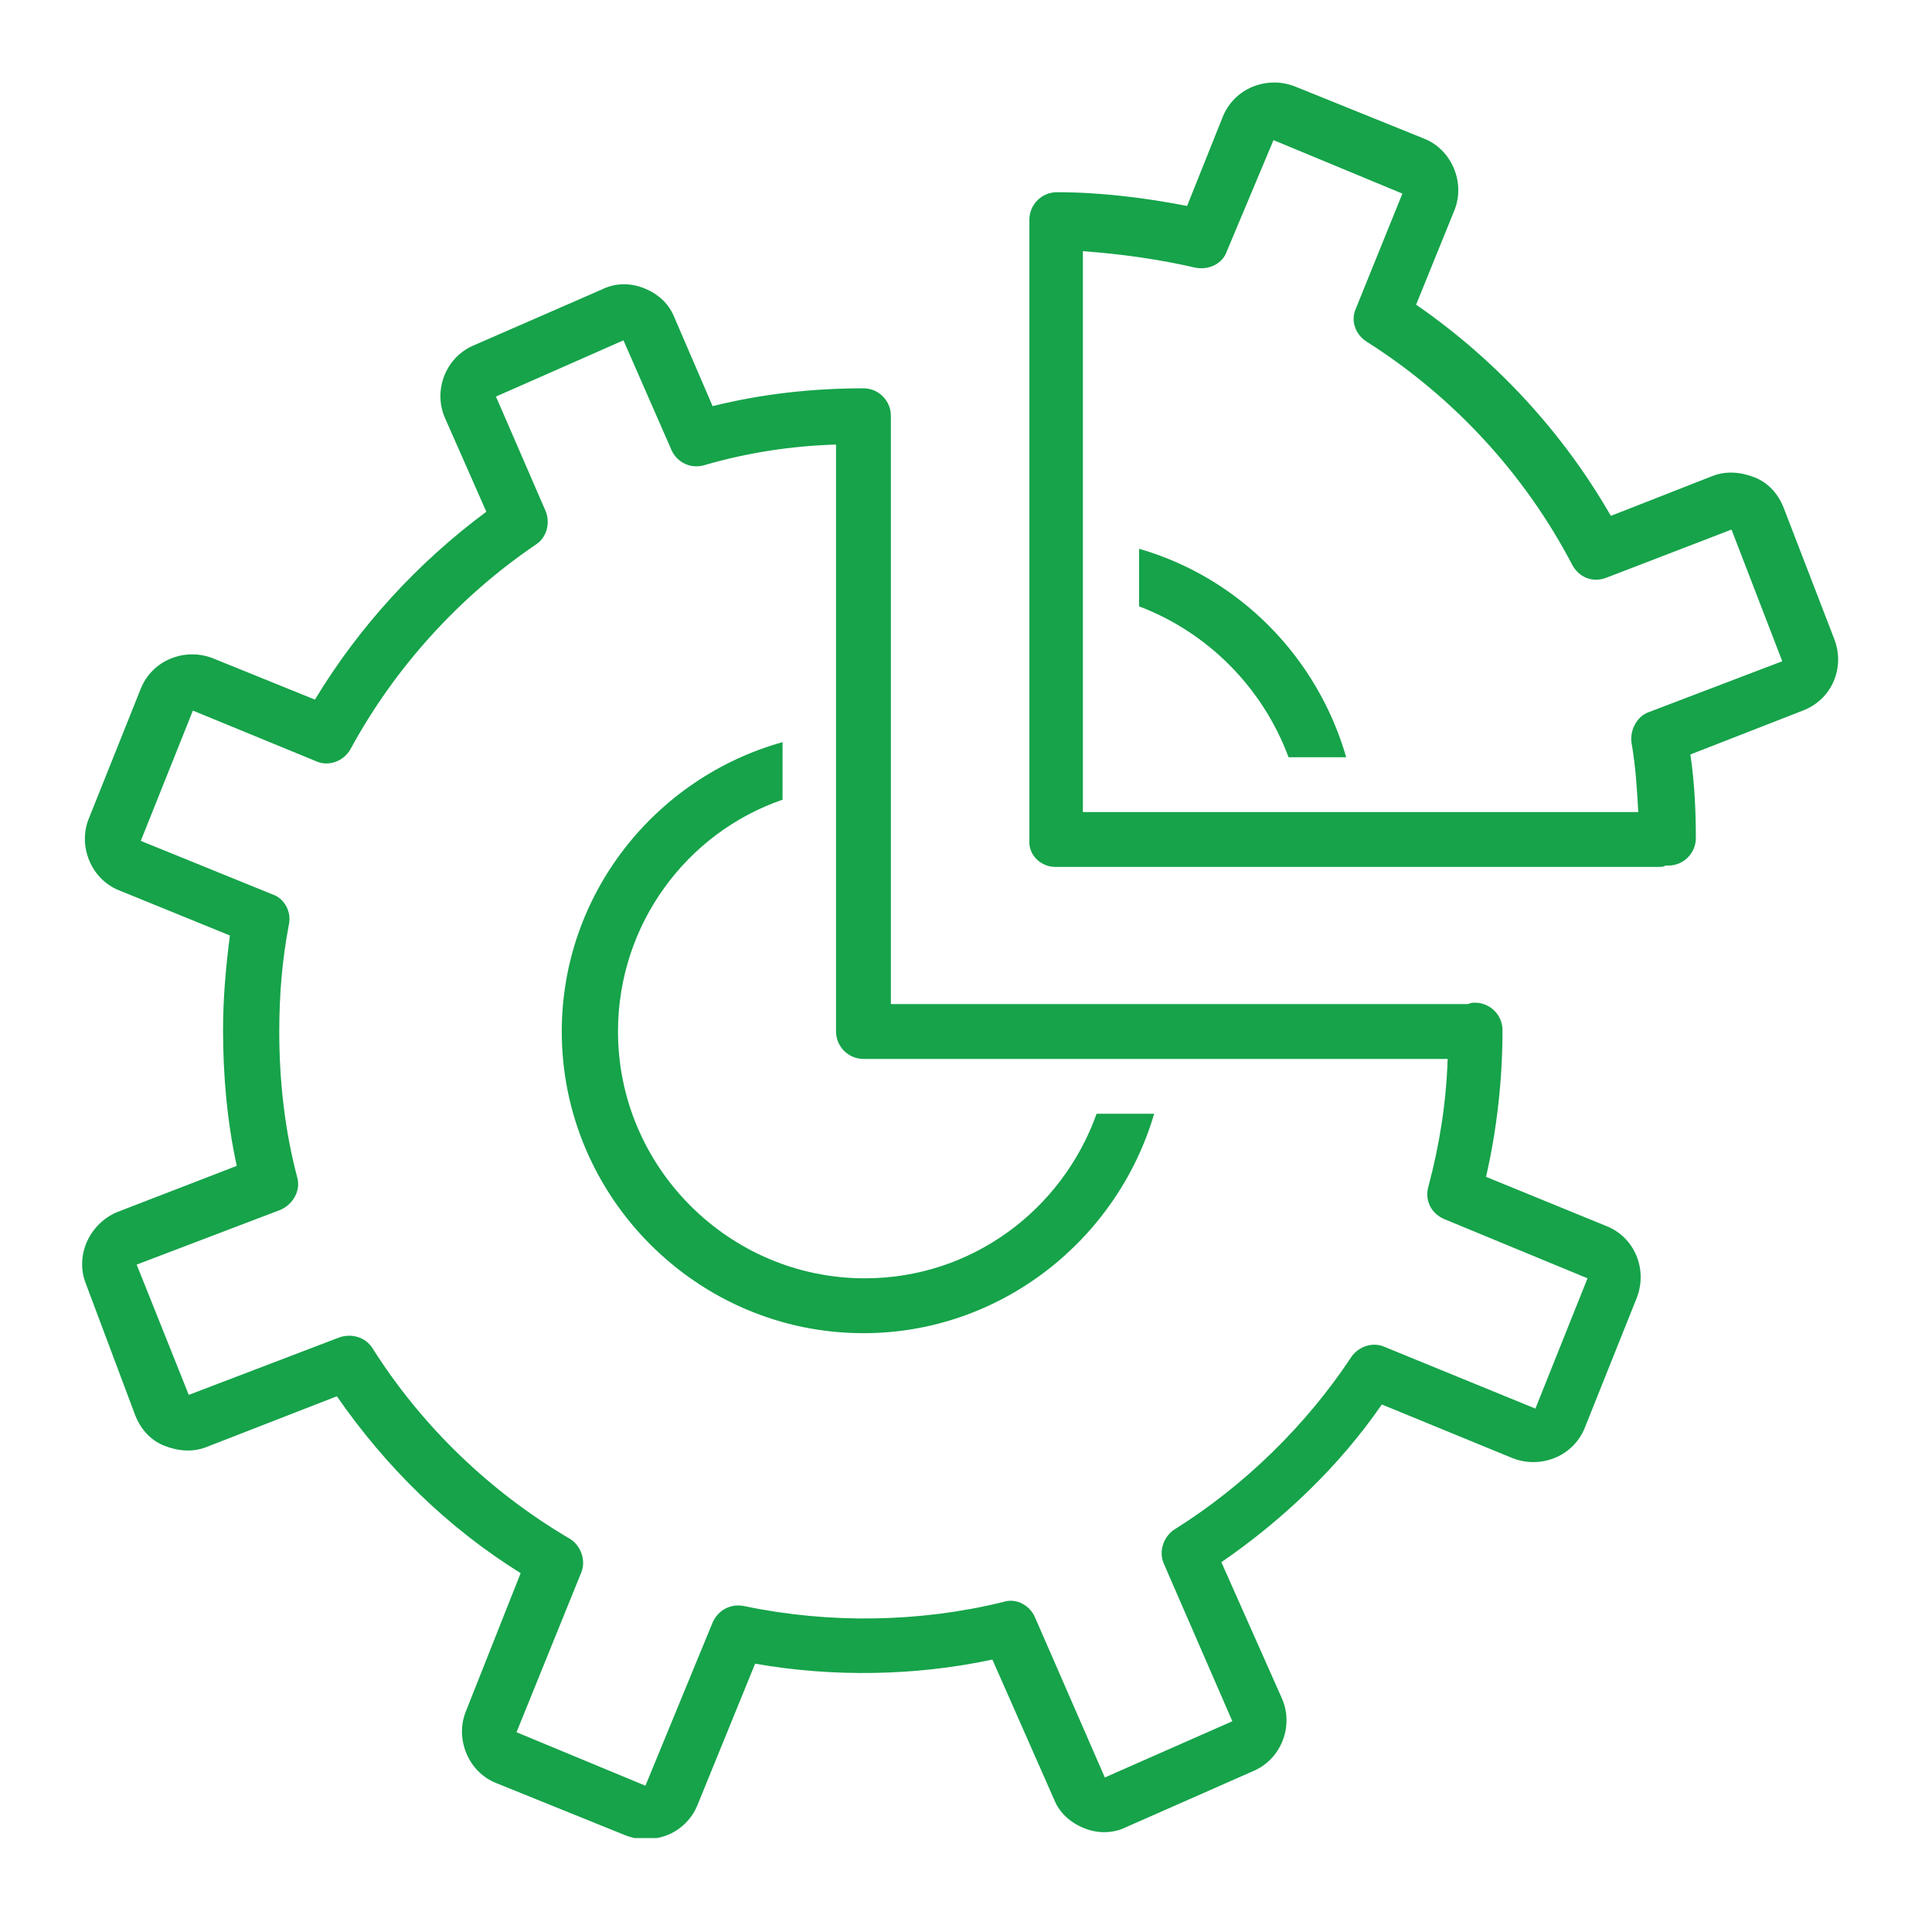 <svg xmlns="http://www.w3.org/2000/svg" xmlns:xlink="http://www.w3.org/1999/xlink" width="320" zoomAndPan="magnify" viewBox="0 0 240 240" height="320" preserveAspectRatio="xMidYMid meet" version="1.0"><defs><clipPath id="c4daa89597"><path d="M 10 35 L 204 35 L 204 228.332 L 10 228.332 Z M 10 35 " clip-rule="nonzero"/></clipPath><clipPath id="c5e67a2457"><path d="M 127 10.082 L 229 10.082 L 229 108 L 127 108 Z M 127 10.082 " clip-rule="nonzero"/></clipPath></defs><path fill="#16a34a" d="M 160.07 94.066 L 167.227 94.066 C 163.648 81.629 153.938 71.75 141.504 68.172 L 141.504 75.324 C 150.02 78.562 156.836 85.375 160.07 94.066 Z M 160.07 94.066 " fill-opacity="1" fill-rule="nonzero"/><path fill="#16a34a" d="M 107.262 165.613 C 124.297 165.613 138.777 154.027 143.375 138.355 L 136.223 138.355 C 131.965 150.281 120.719 158.797 107.434 158.797 C 90.566 158.797 76.77 145 76.77 128.137 C 76.77 114.848 85.285 103.434 97.211 99.344 L 97.211 92.191 C 81.367 96.621 69.785 111.102 69.785 128.137 C 69.785 148.746 86.648 165.613 107.262 165.613 Z M 107.262 165.613 " fill-opacity="1" fill-rule="nonzero"/><g clip-path="url(#c4daa89597)"><path fill="#16a34a" d="M 10.672 159.48 L 16.805 175.832 C 17.488 177.535 18.68 178.898 20.383 179.582 C 22.086 180.262 23.961 180.434 25.664 179.75 L 41.848 173.449 C 47.98 182.309 55.645 189.801 64.676 195.422 L 57.859 212.629 C 56.496 216.035 58.203 220.125 61.609 221.488 L 77.621 227.961 C 78.473 228.301 79.324 228.473 80.176 228.473 C 81.027 228.473 82.051 228.301 82.902 227.961 C 84.605 227.281 85.969 225.918 86.648 224.215 L 93.805 206.668 C 103.516 208.371 113.734 208.199 123.277 206.156 L 130.941 223.531 C 131.621 225.234 132.984 226.426 134.688 227.109 C 136.391 227.789 138.266 227.789 139.969 226.938 L 155.812 219.953 C 159.219 218.422 160.754 214.332 159.219 210.926 L 151.723 194.062 C 159.391 188.781 166.375 182.137 171.656 174.469 L 187.84 181.113 C 189.543 181.797 191.418 181.797 193.121 181.113 C 194.824 180.434 196.188 179.07 196.867 177.367 L 203.34 161.184 C 204.703 157.605 203 153.688 199.594 152.324 L 184.602 146.191 C 185.965 140.23 186.645 134.098 186.645 127.965 C 186.645 126.09 185.113 124.559 183.238 124.559 C 182.898 124.559 182.727 124.559 182.387 124.727 C 182.219 124.727 182.219 124.727 182.047 124.727 L 110.668 124.727 L 110.668 51.648 C 110.668 49.773 109.137 48.238 107.262 48.238 C 100.961 48.238 94.656 48.922 88.523 50.453 L 83.754 39.383 C 83.074 37.68 81.711 36.484 80.008 35.805 C 78.301 35.121 76.43 35.121 74.727 35.977 L 58.711 42.961 C 55.305 44.492 53.773 48.582 55.305 51.988 L 60.414 63.57 C 51.898 69.875 44.574 77.883 39.121 86.91 L 26.516 81.801 C 24.812 81.117 22.938 81.117 21.234 81.801 C 19.531 82.48 18.168 83.844 17.488 85.547 L 11.016 101.73 C 9.652 105.137 11.355 109.227 14.762 110.59 L 28.559 116.211 C 28.051 120.129 27.707 124.047 27.707 127.965 C 27.707 133.586 28.219 139.379 29.41 144.828 L 14.422 150.621 C 11.016 152.156 9.309 156.074 10.672 159.48 Z M 34.863 150.281 C 36.395 149.598 37.418 147.895 36.906 146.191 C 35.375 140.398 34.691 134.27 34.691 128.137 C 34.691 123.707 35.035 119.277 35.887 114.848 C 36.227 113.312 35.375 111.609 33.84 111.102 L 17.488 104.457 L 23.961 88.273 L 39.293 94.574 C 40.824 95.258 42.699 94.574 43.551 93.043 C 49.004 82.992 57.008 74.133 66.547 67.66 C 67.91 66.809 68.422 64.934 67.742 63.402 L 61.609 49.262 L 77.449 42.277 L 83.414 55.906 C 84.094 57.438 85.797 58.289 87.5 57.781 C 92.781 56.246 98.234 55.395 103.855 55.223 L 103.855 128.137 C 103.855 130.008 105.387 131.543 107.262 131.543 L 179.832 131.543 C 179.66 136.992 178.809 142.273 177.445 147.383 C 176.938 149.09 177.789 150.793 179.492 151.473 L 197.207 158.797 L 190.734 174.98 L 171.996 167.316 C 170.461 166.633 168.758 167.316 167.906 168.508 C 162.285 177.027 154.621 184.52 145.934 189.973 C 144.57 190.824 143.887 192.699 144.57 194.23 L 153.086 213.82 L 137.246 220.805 L 128.555 200.875 C 127.875 199.344 126.172 198.488 124.637 199 C 114.246 201.555 103.004 201.727 92.441 199.512 C 90.738 199.172 89.207 200.023 88.523 201.555 L 80.176 221.828 L 64.164 215.184 L 72.172 195.422 C 72.852 193.891 72.172 192.016 70.809 191.164 C 60.926 185.371 52.41 177.195 46.277 167.484 C 45.426 166.125 43.723 165.613 42.188 166.125 L 23.449 173.277 L 16.977 157.094 Z M 34.863 150.281 " fill-opacity="1" fill-rule="nonzero"/></g><g clip-path="url(#c5e67a2457)"><path fill="#16a34a" d="M 131.113 107.691 L 206.066 107.691 C 206.406 107.691 206.578 107.691 206.918 107.523 C 207.09 107.523 207.09 107.523 207.258 107.523 C 209.133 107.523 210.664 105.988 210.664 104.117 C 210.664 100.707 210.496 97.133 209.984 93.723 L 223.953 88.273 C 227.531 86.91 229.234 82.992 227.871 79.414 L 221.566 63.062 C 220.887 61.355 219.695 59.996 217.992 59.312 C 216.289 58.633 214.414 58.461 212.711 59.141 L 200.105 64.082 C 194.141 53.691 185.793 44.664 175.914 37.848 L 180.684 26.094 C 182.047 22.688 180.344 18.598 176.938 17.234 L 160.922 10.762 C 159.219 10.082 157.348 10.082 155.641 10.762 C 153.938 11.445 152.574 12.809 151.895 14.512 L 147.465 25.582 C 142.184 24.562 136.734 23.879 131.281 23.879 C 129.406 23.879 127.875 25.414 127.875 27.285 L 127.875 104.285 C 127.703 106.16 129.238 107.691 131.113 107.691 Z M 148.488 33.25 C 150.191 33.59 151.895 32.738 152.406 31.203 L 158.199 17.406 L 174.211 24.051 L 168.418 38.359 C 167.738 39.895 168.418 41.598 169.781 42.449 C 180.512 49.262 189.371 58.801 195.336 70.215 C 196.188 71.75 197.891 72.43 199.594 71.75 L 215.094 65.785 L 221.398 82.141 L 204.875 88.441 C 203.34 88.953 202.488 90.656 202.66 92.191 C 203.172 95.086 203.34 97.812 203.512 100.879 L 134.52 100.879 L 134.52 31.203 C 139.289 31.547 144.059 32.227 148.488 33.25 Z M 148.488 33.25 " fill-opacity="1" fill-rule="nonzero"/></g></svg>